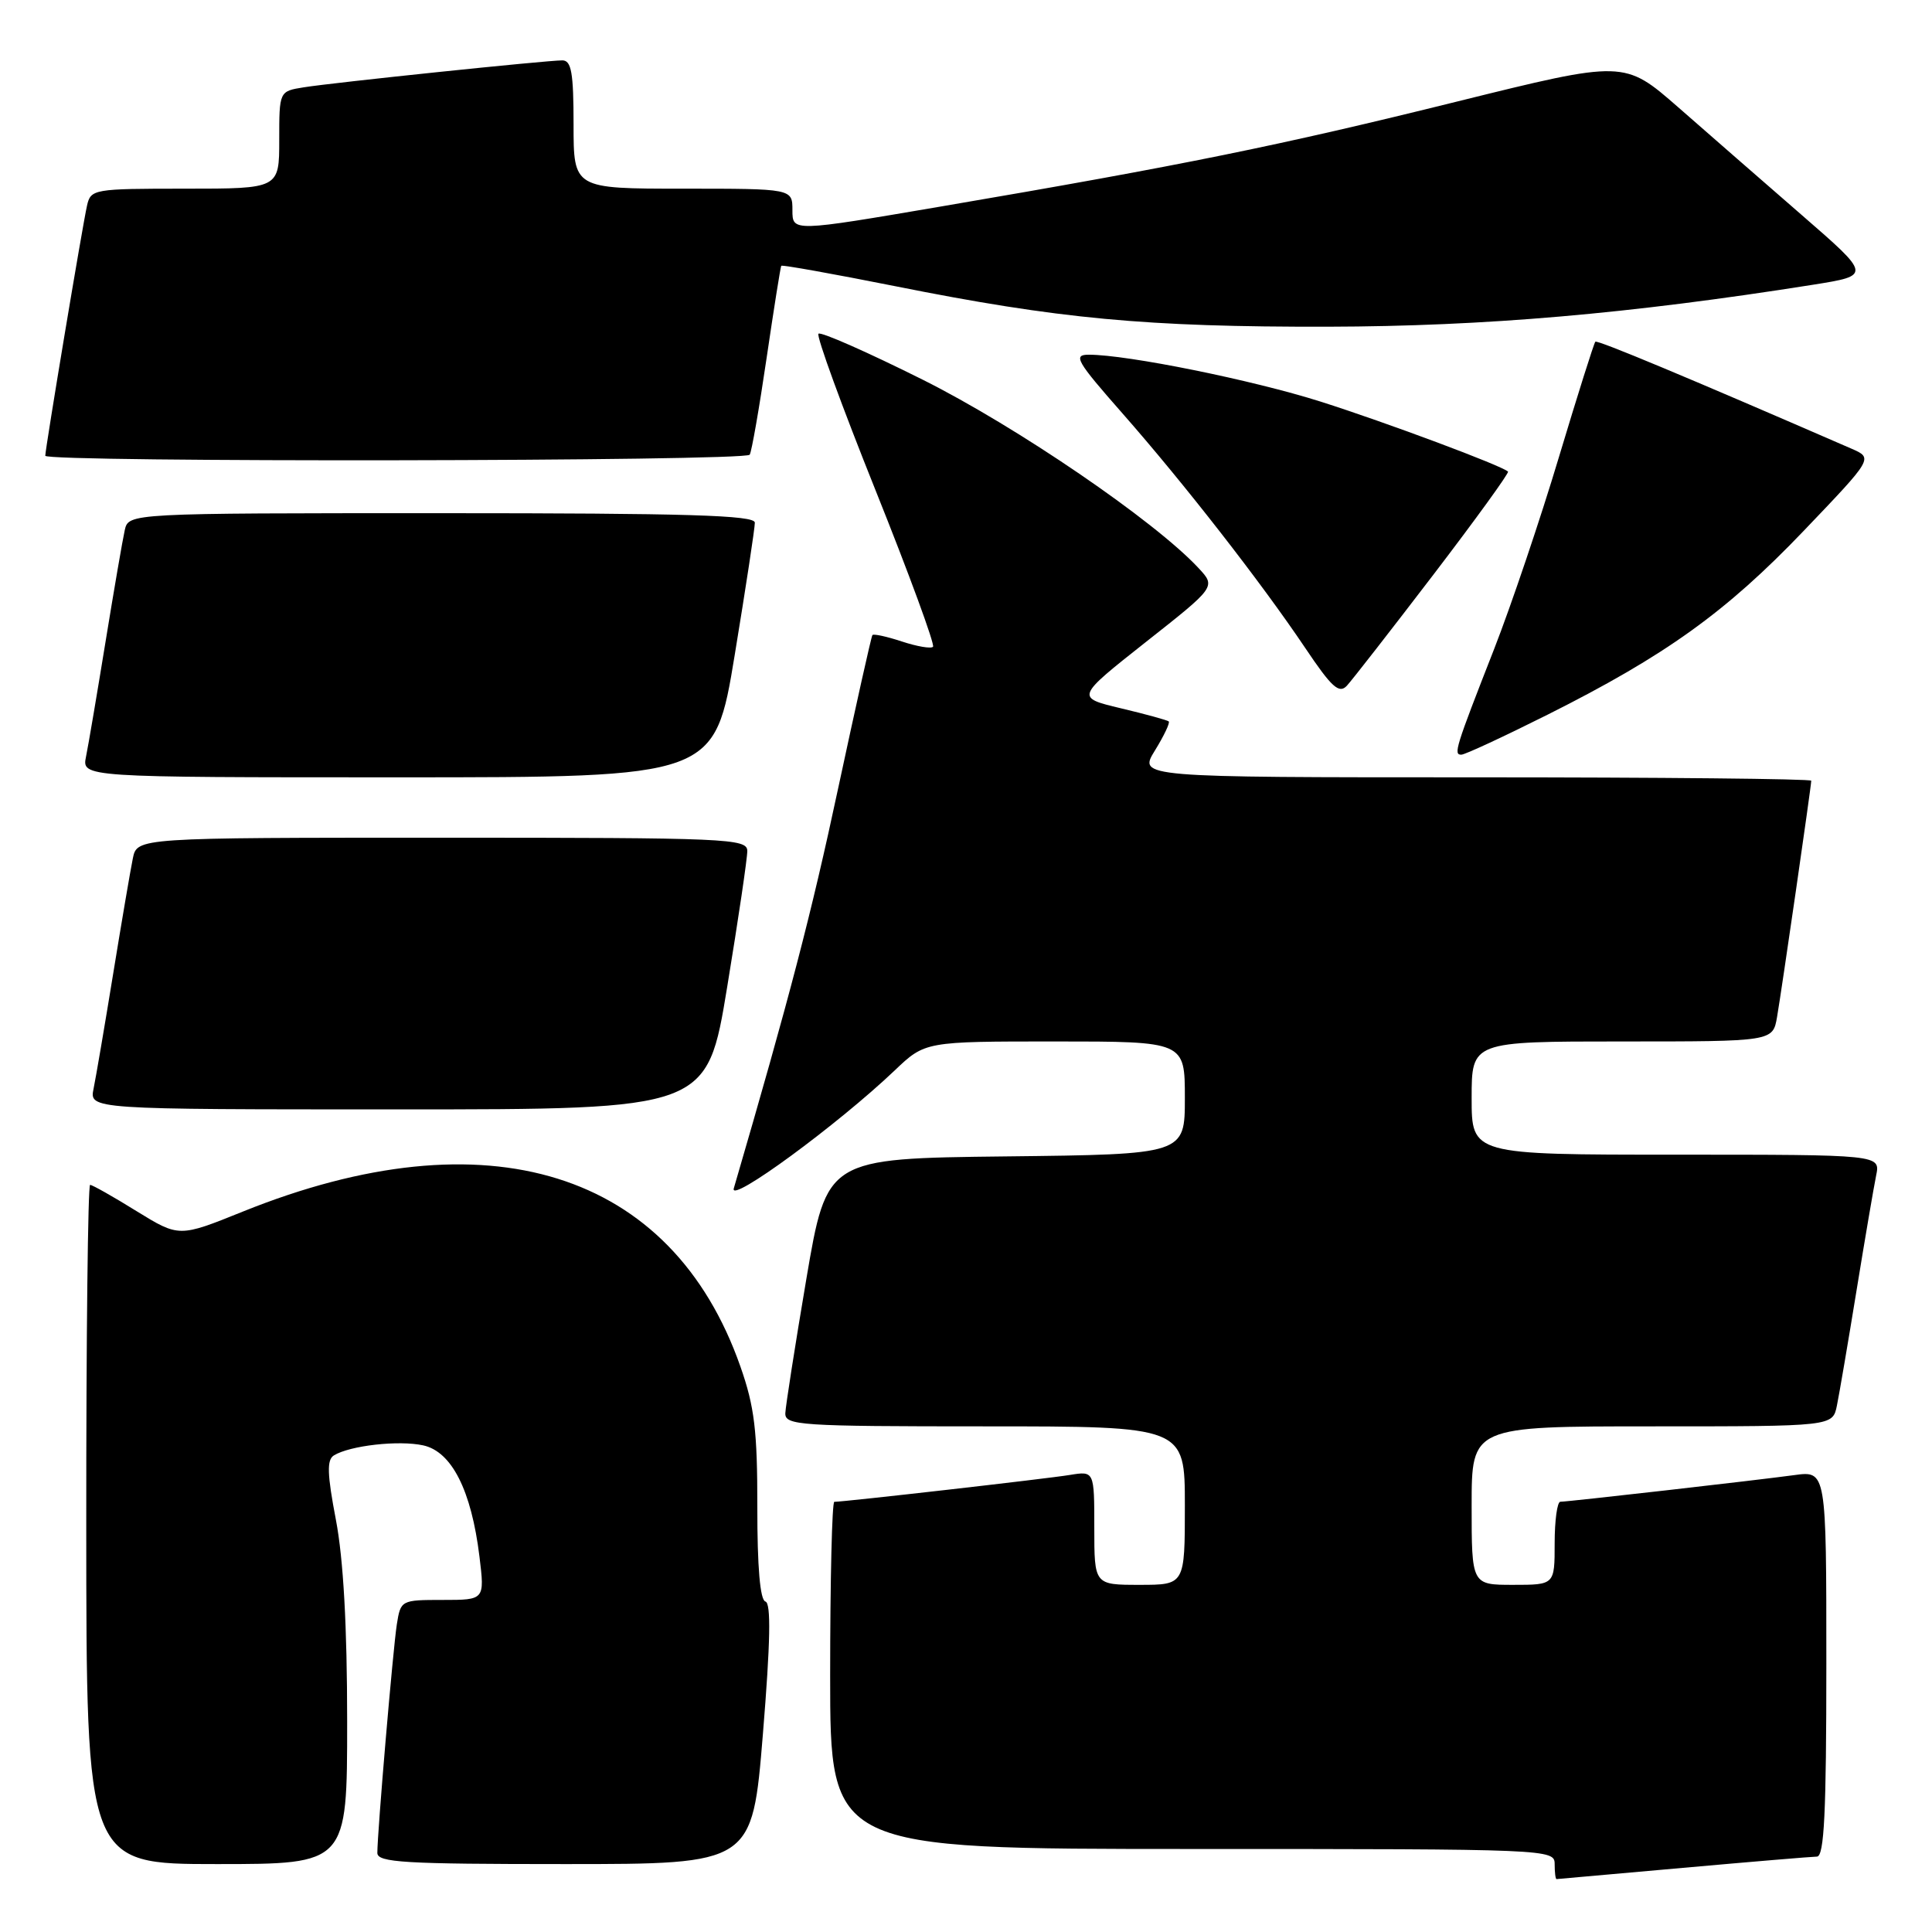 <?xml version="1.0" encoding="UTF-8" standalone="no"?>
<!DOCTYPE svg PUBLIC "-//W3C//DTD SVG 1.1//EN" "http://www.w3.org/Graphics/SVG/1.1/DTD/svg11.dtd" >
<svg xmlns="http://www.w3.org/2000/svg" xmlns:xlink="http://www.w3.org/1999/xlink" version="1.1" viewBox="0 0 256 256">
 <g >
 <path fill="currentColor"
d=" M 223.00 247.50 C 232.07 246.69 240.06 246.02 240.75 246.01 C 241.72 246.00 242.00 240.21 242.00 220.44 C 242.00 194.88 242.00 194.88 237.75 195.46 C 232.76 196.14 207.84 198.98 206.75 198.99 C 206.34 199.00 206.00 201.47 206.00 204.50 C 206.00 210.00 206.00 210.00 200.50 210.00 C 195.00 210.00 195.00 210.00 195.00 199.50 C 195.00 189.00 195.00 189.00 218.92 189.00 C 242.84 189.00 242.84 189.00 243.40 186.25 C 243.71 184.74 244.88 177.88 246.00 171.00 C 247.12 164.12 248.29 157.26 248.60 155.75 C 249.16 153.00 249.16 153.00 222.08 153.00 C 195.00 153.00 195.00 153.00 195.00 145.50 C 195.00 138.00 195.00 138.00 214.95 138.00 C 234.91 138.00 234.91 138.00 235.47 134.75 C 236.09 131.16 240.00 104.15 240.00 103.45 C 240.00 103.20 219.94 103.00 195.42 103.00 C 150.84 103.00 150.84 103.00 153.03 99.45 C 154.24 97.49 155.06 95.76 154.86 95.59 C 154.66 95.42 151.81 94.63 148.51 93.85 C 142.53 92.42 142.53 92.42 151.82 85.08 C 161.12 77.75 161.12 77.75 158.81 75.27 C 153.01 69.03 134.71 56.53 122.24 50.30 C 114.95 46.66 108.75 43.92 108.45 44.22 C 108.15 44.52 111.56 53.86 116.02 64.98 C 120.48 76.10 123.90 85.43 123.63 85.70 C 123.36 85.98 121.50 85.66 119.50 85.00 C 117.50 84.34 115.75 83.96 115.60 84.15 C 115.45 84.34 113.41 93.50 111.05 104.50 C 107.50 121.13 104.61 132.19 97.23 157.47 C 96.61 159.58 110.98 149.04 118.54 141.85 C 122.58 138.00 122.58 138.00 139.79 138.00 C 157.00 138.00 157.00 138.00 157.00 145.48 C 157.00 152.96 157.00 152.96 133.28 153.23 C 109.56 153.50 109.56 153.50 106.84 169.50 C 105.35 178.30 104.10 186.29 104.06 187.25 C 104.00 188.87 105.90 189.00 130.50 189.00 C 157.00 189.00 157.00 189.00 157.00 199.50 C 157.00 210.00 157.00 210.00 151.00 210.00 C 145.00 210.00 145.00 210.00 145.00 202.45 C 145.00 194.91 145.00 194.91 141.75 195.44 C 138.79 195.93 111.84 199.00 110.55 199.00 C 110.25 199.00 110.00 209.35 110.00 222.00 C 110.00 245.00 110.00 245.00 158.00 245.00 C 205.33 245.00 206.00 245.03 206.00 247.00 C 206.00 248.10 206.11 248.99 206.25 248.99 C 206.39 248.98 213.93 248.31 223.00 247.50 Z  M 46.00 228.09 C 46.00 215.49 45.50 206.58 44.51 201.39 C 43.35 195.32 43.29 193.44 44.24 192.85 C 46.37 191.54 52.84 190.81 56.08 191.52 C 59.86 192.35 62.46 197.49 63.53 206.25 C 64.23 212.00 64.23 212.00 58.66 212.00 C 53.15 212.00 53.09 212.03 52.58 215.25 C 52.07 218.54 50.00 242.79 50.00 245.52 C 50.00 246.79 53.57 247.00 74.84 247.00 C 99.68 247.00 99.68 247.00 101.09 229.75 C 102.09 217.53 102.18 212.42 101.42 212.21 C 100.72 212.02 100.34 207.63 100.35 199.71 C 100.36 189.60 99.98 186.40 98.11 181.08 C 89.01 155.11 64.56 147.49 32.18 160.54 C 23.73 163.95 23.73 163.95 18.09 160.48 C 15.00 158.56 12.23 157.00 11.94 157.00 C 11.65 157.00 11.42 177.25 11.43 202.00 C 11.44 247.00 11.44 247.00 28.72 247.00 C 46.00 247.00 46.00 247.00 46.00 228.09 Z  M 96.36 130.75 C 97.83 121.81 99.03 113.71 99.02 112.75 C 99.00 111.11 96.40 111.00 58.58 111.00 C 18.16 111.00 18.16 111.00 17.60 113.75 C 17.29 115.26 16.12 122.12 15.00 129.00 C 13.88 135.88 12.71 142.74 12.40 144.25 C 11.84 147.00 11.84 147.00 52.77 147.00 C 93.69 147.00 93.69 147.00 96.36 130.75 Z  M 97.36 86.75 C 98.83 77.81 100.03 69.94 100.02 69.25 C 100.00 68.27 91.03 68.00 58.52 68.00 C 17.04 68.00 17.04 68.00 16.53 70.25 C 16.25 71.49 15.11 78.12 13.99 85.00 C 12.87 91.88 11.71 98.74 11.40 100.25 C 10.84 103.00 10.84 103.00 52.77 103.00 C 94.69 103.00 94.69 103.00 97.36 86.75 Z  M 205.06 94.70 C 220.69 86.86 228.70 81.11 238.98 70.36 C 248.21 60.71 248.21 60.71 245.35 59.46 C 223.83 50.10 211.65 45.01 211.39 45.28 C 211.21 45.46 209.04 52.33 206.57 60.55 C 204.11 68.77 200.24 80.22 197.98 86.00 C 192.84 99.13 192.57 100.00 193.63 100.00 C 194.11 100.00 199.25 97.61 205.06 94.70 Z  M 189.93 76.15 C 195.54 68.81 199.99 62.66 199.82 62.49 C 199.03 61.71 183.62 55.96 175.00 53.22 C 165.98 50.36 149.40 47.00 144.27 47.00 C 142.15 47.00 142.62 47.83 148.71 54.75 C 156.89 64.05 167.10 77.16 172.95 85.86 C 176.46 91.09 177.44 91.97 178.47 90.86 C 179.16 90.11 184.32 83.49 189.93 76.15 Z  M 99.34 60.25 C 99.60 59.84 100.60 54.10 101.57 47.50 C 102.54 40.90 103.42 35.38 103.52 35.22 C 103.63 35.07 110.42 36.29 118.61 37.92 C 140.25 42.25 151.87 43.34 176.00 43.29 C 196.74 43.24 215.86 41.59 240.23 37.73 C 247.96 36.50 247.96 36.50 238.75 28.50 C 233.69 24.10 226.32 17.68 222.39 14.23 C 215.22 7.97 215.22 7.97 193.05 13.46 C 169.59 19.28 156.72 21.90 124.75 27.35 C 105.00 30.72 105.00 30.72 105.00 27.86 C 105.00 25.00 105.00 25.00 90.50 25.00 C 76.00 25.00 76.00 25.00 76.00 16.50 C 76.00 9.62 75.71 8.00 74.51 8.00 C 72.39 8.00 44.17 10.94 40.25 11.57 C 37.00 12.09 37.00 12.09 37.00 18.55 C 37.00 25.00 37.00 25.00 24.52 25.00 C 12.39 25.00 12.02 25.06 11.53 27.25 C 10.94 29.83 6.00 59.46 6.00 60.39 C 6.00 61.28 98.79 61.14 99.34 60.25 Z "/>
</g>
</svg>